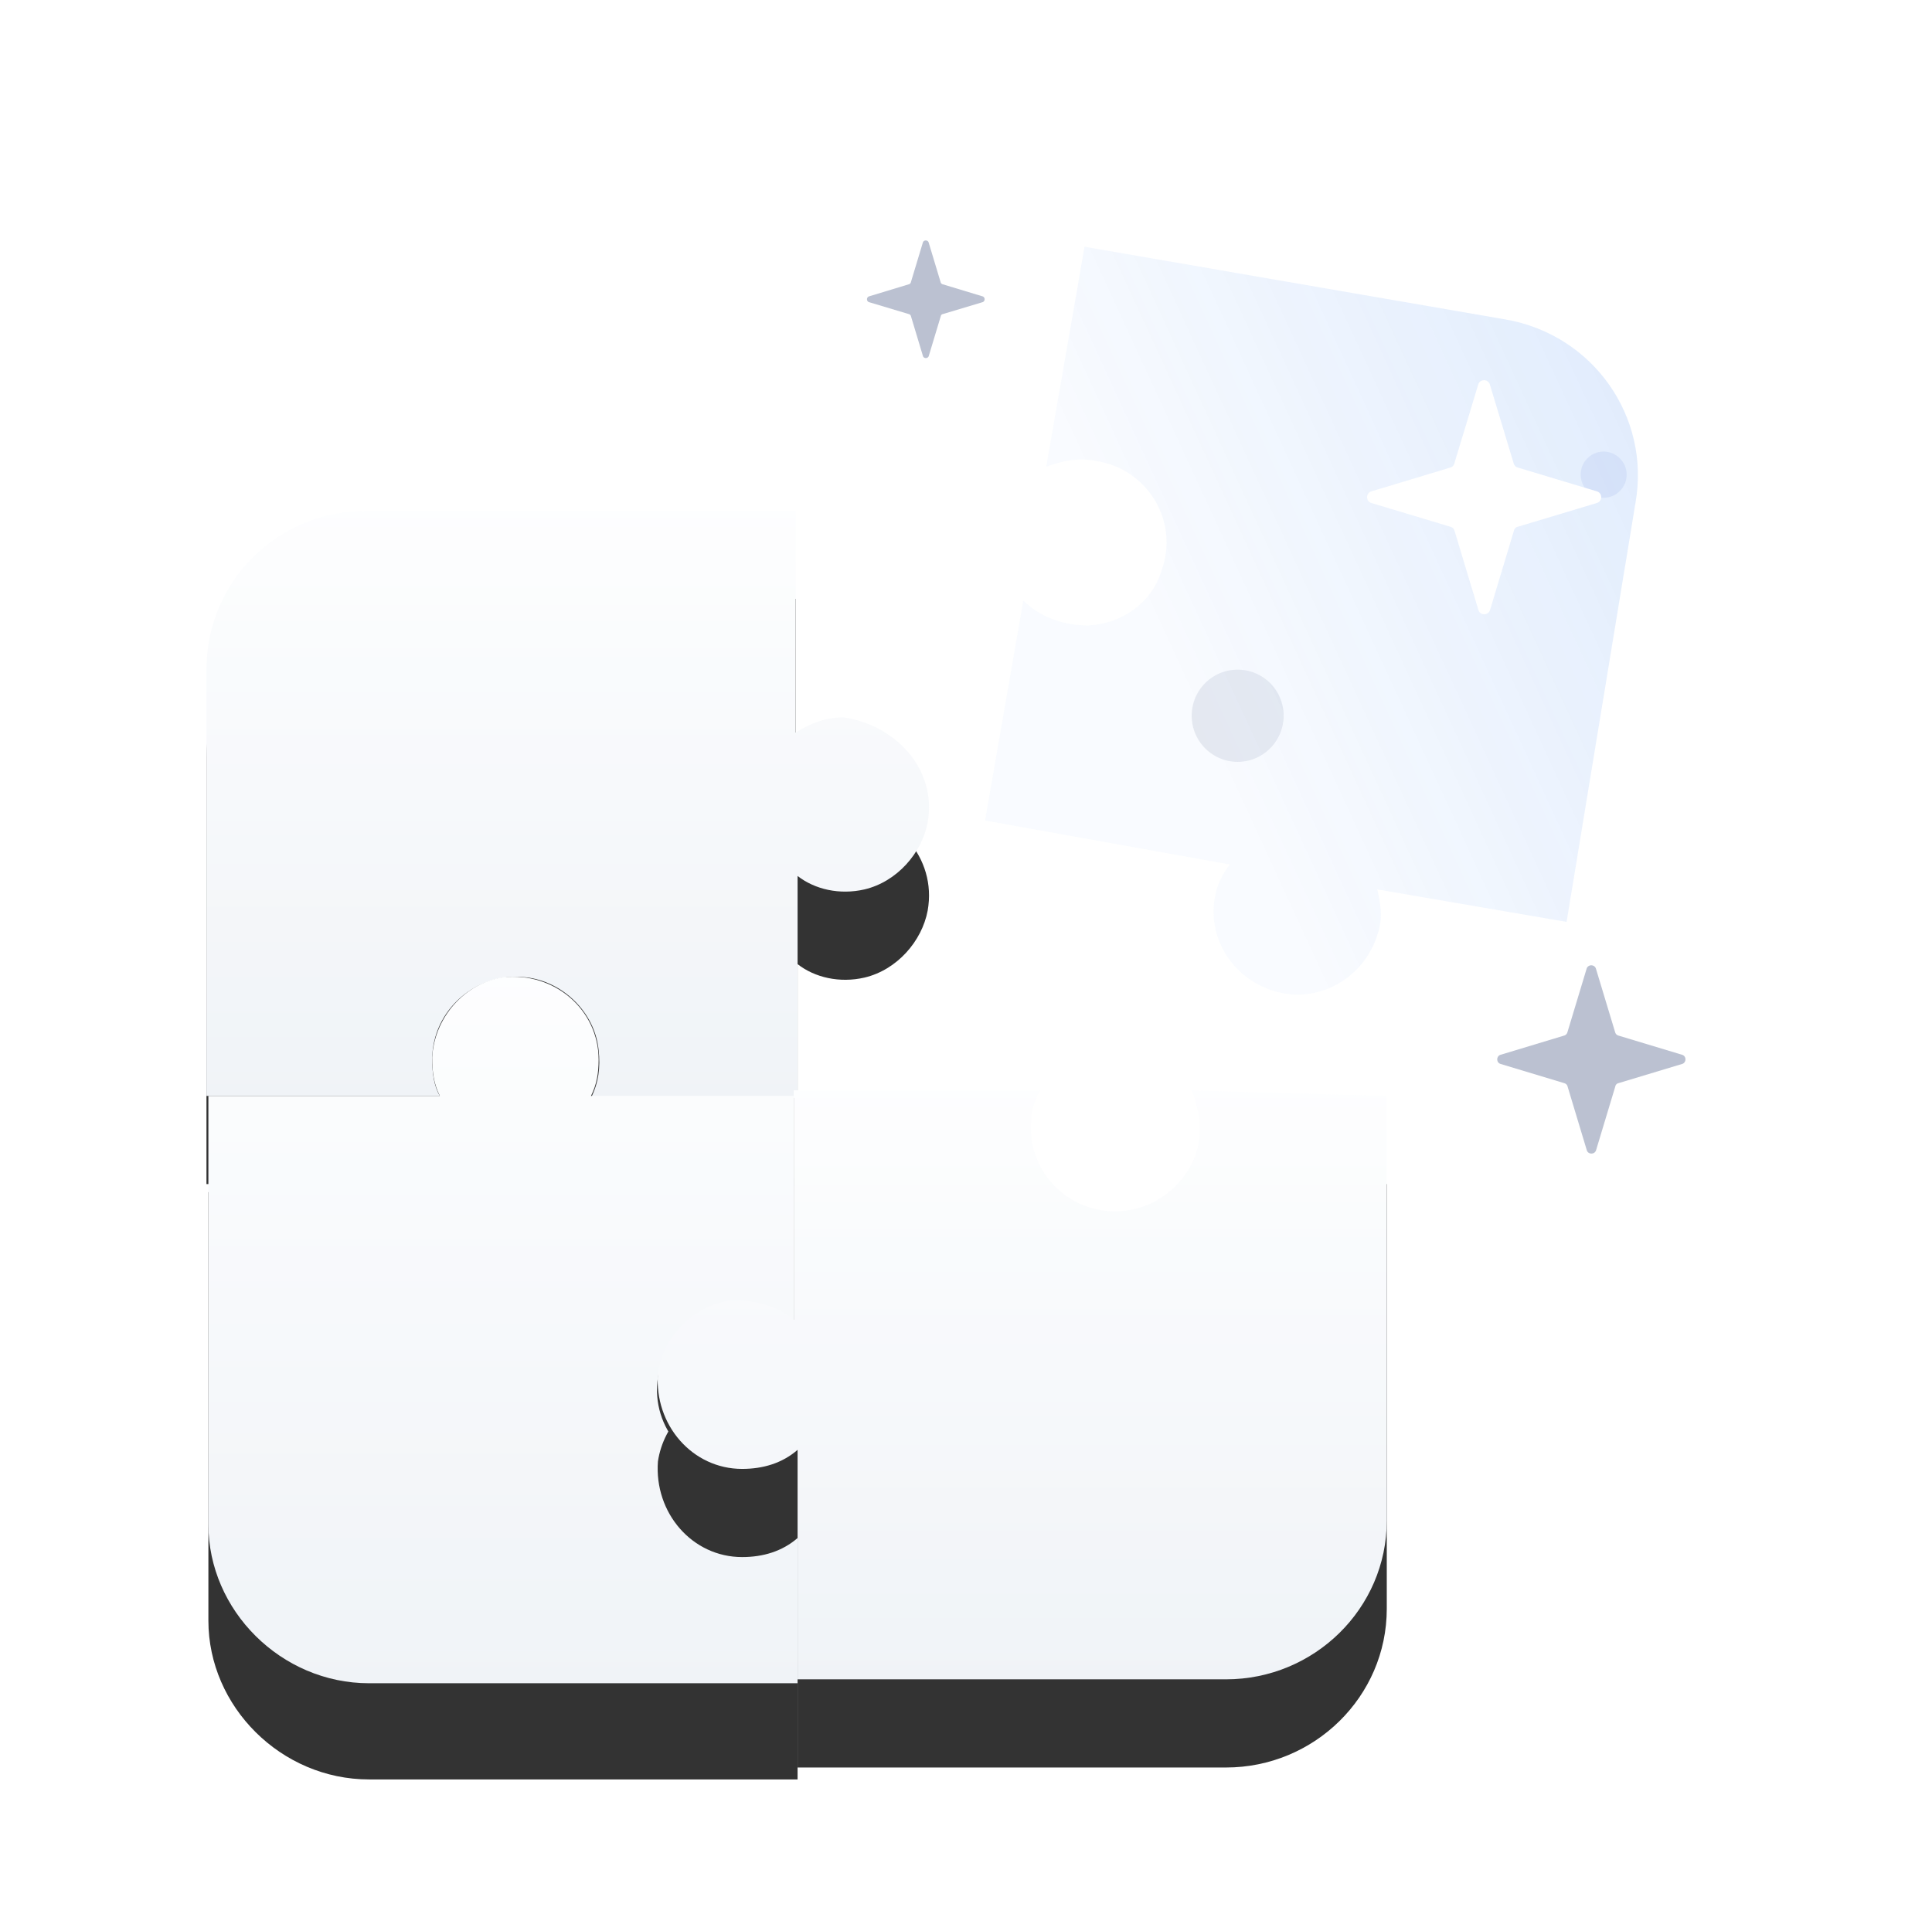 <svg xmlns="http://www.w3.org/2000/svg" fill="none" viewBox="0 0 241 240"><g clip-path="url(#a)" opacity=".8"><path fill="#EAEEF9" d="M201.978 61.336a2.868 2.868 0 0 0 .182-4.052 2.856 2.856 0 0 0-4.053-.192 2.89 2.89 0 0 0-.181 4.07 2.854 2.854 0 0 0 4.052.174Z"/><path fill="#AAB2C5" d="M154.385 95.048c3.168 0 5.738-2.585 5.738-5.764a5.737 5.737 0 1 0-11.474 0c0 3.179 2.567 5.764 5.736 5.764Z" opacity=".3"/><g filter="url(#b)"><path fill="#000" d="M115.718 102.611c-.716 3.808-3.819 7.389-7.876 8.35-3.102.716-6.205 0-8.351-1.677v27.686H73.718c.955-1.904 1.193-3.808.955-5.957-.477-4.786-4.534-8.594-9.067-9.083-6.204-.716-11.694 4.07-11.694 10.271 0 1.677.239 3.336.955 4.524H25.754V83.52c0-10.97 8.83-19.808 20.044-19.808h53.453v27.685c1.91-1.205 3.819-1.903 5.967-1.903 6.442.943 11.693 6.427 10.5 13.117Z"/></g><path fill="url(#c)" d="M115.718 102.611c-.716 3.808-3.819 7.389-7.876 8.35-3.102.716-6.205 0-8.351-1.677v27.686H73.718c.955-1.904 1.193-3.808.955-5.957-.477-4.786-4.534-8.594-9.067-9.083-6.204-.716-11.694 4.07-11.694 10.271 0 1.677.239 3.336.955 4.524H25.754V83.52c0-10.97 8.83-19.808 20.044-19.808h53.453v27.685c1.91-1.205 3.819-1.903 5.967-1.903 6.442.943 11.693 6.427 10.5 13.117Z"/><g filter="url(#d)"><path fill="#000" d="M82.07 171.817c-.953 6.445 4.056 11.93 10.5 11.93 2.626 0 5.012-.961 6.92-2.393V210H46.038c-10.976 0-20.043-9.083-20.043-19.808v-53.467h28.873c-.716-1.415-.955-2.847-.955-4.769.239-5.013 4.057-9.31 8.83-10.026 6.443-.716 11.931 4.07 11.931 10.271 0 1.677-.24 3.109-.954 4.524h25.295v28.646c-2.149-1.904-5.012-2.864-8.114-2.393-4.534.489-8.113 4.297-8.83 8.839Z"/></g><path fill="url(#e)" d="M82.07 171.817c-.953 6.445 4.056 11.93 10.5 11.93 2.626 0 5.012-.961 6.92-2.393V210H46.038c-10.976 0-20.043-9.083-20.043-19.808v-53.467h28.873c-.716-1.415-.955-2.847-.955-4.769.239-5.013 4.057-9.31 8.83-10.026 6.443-.716 11.931 4.07 11.931 10.271 0 1.677-.24 3.109-.954 4.524h25.295v28.646c-2.149-1.904-5.012-2.864-8.114-2.393-4.534.489-8.113 4.297-8.83 8.839Z"/><g filter="url(#f)"><path fill="#000" d="M172.988 136.725v52.978c0 10.987-9.068 19.808-20.046 19.808H99.491v-28.629c-1.91 1.659-4.296 2.376-6.92 2.376-6.205 0-10.977-5.485-10.5-11.931.716-4.768 4.534-8.349 8.83-9.065 3.101-.227 6.204.716 8.111 2.393v-28.629h30.784c-.955 1.415-1.193 3.092-1.193 4.769 0 5.956 5.249 10.969 11.693 10.253 4.772-.472 8.83-4.524 9.306-9.066.238-2.148-.239-4.052-.955-5.956l24.341.699Z"/></g><path fill="url(#g)" d="M172.988 136.725v52.978c0 10.987-9.068 19.808-20.046 19.808H99.491v-28.629c-1.91 1.659-4.296 2.376-6.92 2.376-6.205 0-10.977-5.485-10.5-11.931.716-4.768 4.534-8.349 8.83-9.065 3.101-.227 6.204.716 8.111 2.393v-28.629h30.784c-.955 1.415-1.193 3.092-1.193 4.769 0 5.956 5.249 10.969 11.693 10.253 4.772-.472 8.83-4.524 9.306-9.066.238-2.148-.239-4.052-.955-5.956l24.341.699Z"/><path fill="url(#h)" d="m195.419 115.013-23.624-4.052c.476 1.903.716 3.825 0 5.729-1.433 4.524-5.728 7.633-10.5 7.388-6.204-.471-10.739-5.956-9.783-11.93.237-1.659.953-3.091 1.909-4.297l-30.545-5.484 4.772-27.441c1.909 1.904 4.772 3.109 8.113 3.109 4.296-.245 7.875-2.865 9.068-6.69 2.387-6.201-1.67-12.873-8.112-13.834-2.149-.472-4.297 0-6.205.716l4.773-27.441 52.497 9.065c10.977 1.904 18.137 12.175 16.227 22.9l-8.59 52.262Z"/><path fill="#AAB2C5" d="m201.881 135.135 7.934-2.393c.574-.157.574-.995 0-1.153l-7.934-2.393a.593.593 0 0 1-.407-.419l-2.391-7.913c-.168-.576-1.003-.576-1.169 0l-2.391 7.913a.598.598 0 0 1-.407.419l-7.916 2.393c-.575.158-.575.996 0 1.153l7.933 2.393a.57.57 0 0 1 .409.419l2.391 7.931c.166.576 1.001.576 1.167 0l2.392-7.931a.518.518 0 0 1 .389-.419Z"/><path fill="#fff" d="m189.328 65.72 9.867-2.97c.715-.209.715-1.24 0-1.449l-9.867-2.97a.72.72 0 0 1-.508-.523l-2.973-9.834c-.208-.716-1.245-.716-1.453 0l-2.975 9.834a.713.713 0 0 1-.507.524l-9.844 2.97c-.714.209-.714 1.24 0 1.449l9.867 2.97a.72.72 0 0 1 .508.506l2.973 9.869c.208.716 1.246.716 1.454 0l2.974-9.87a.656.656 0 0 1 .484-.506Z"/><path fill="#AAB2C5" d="m117.595 39.188 4.959-1.485c.358-.105.358-.629 0-.734l-4.959-1.502a.352.352 0 0 1-.255-.244l-1.495-4.961c-.103-.35-.625-.35-.728 0l-1.496 4.96a.349.349 0 0 1-.255.245l-4.946 1.502c-.36.105-.36.63 0 .734l4.959 1.485c.127.035.22.122.255.262l1.493 4.96c.105.35.625.35.73 0l1.495-4.96a.316.316 0 0 1 .243-.262Z"/></g><defs><linearGradient gradientUnits="userSpaceOnUse" y2="137.761" x2="70.792" y1="62.015" x1="70.792" id="c"><stop stop-color="#FDFEFF"/><stop stop-color="#ECF0F5" offset=".996"/></linearGradient><linearGradient gradientUnits="userSpaceOnUse" y2="210.953" x2="62.718" y1="119.818" x1="62.718" id="e"><stop stop-color="#FDFEFF"/><stop stop-color="#ECF0F5" offset=".996"/></linearGradient><linearGradient gradientUnits="userSpaceOnUse" y2="210.305" x2="127.483" y1="134.324" x1="127.483" id="g"><stop stop-color="#FDFEFF"/><stop stop-color="#ECF0F5" offset=".996"/></linearGradient><linearGradient gradientUnits="userSpaceOnUse" y2="55.5" x2="210" y1="85" x1="146" id="h"><stop stop-opacity=".03" stop-color="#005EEB"/><stop stop-opacity=".15" stop-color="#005EEB" offset="1"/></linearGradient><filter color-interpolation-filters="sRGB" filterUnits="userSpaceOnUse" height="117.258" width="134.133" y="52.712" x="3.754" id="b"><feFlood result="BackgroundImageFix" flood-opacity="0"/><feColorMatrix result="hardAlpha" values="0 0 0 0 0 0 0 0 0 0 0 0 0 0 0 0 0 0 127 0" in="SourceAlpha"/><feOffset dy="11"/><feGaussianBlur stdDeviation="11"/><feColorMatrix values="0 0 0 0 0.396 0 0 0 0 0.478 0 0 0 0 0.576 0 0 0 0.27 0"/><feBlend result="effect1_dropShadow_885_47520" in2="BackgroundImageFix"/><feBlend result="shape" in2="effect1_dropShadow_885_47520" in="SourceGraphic"/></filter><filter color-interpolation-filters="sRGB" filterUnits="userSpaceOnUse" height="182.141" width="167.497" y="86.859" x="-21.006" id="d"><feFlood result="BackgroundImageFix" flood-opacity="0"/><feColorMatrix result="hardAlpha" values="0 0 0 0 0 0 0 0 0 0 0 0 0 0 0 0 0 0 127 0" in="SourceAlpha"/><feMorphology result="effect1_dropShadow_885_47520" in="SourceAlpha" operator="dilate" radius="16"/><feOffset dy="12"/><feGaussianBlur stdDeviation="15.5"/><feColorMatrix values="0 0 0 0 0.396 0 0 0 0 0.478 0 0 0 0 0.576 0 0 0 0.1 0"/><feBlend result="effect1_dropShadow_885_47520" in2="BackgroundImageFix"/><feBlend result="shape" in2="effect1_dropShadow_885_47520" in="SourceGraphic"/></filter><filter color-interpolation-filters="sRGB" filterUnits="userSpaceOnUse" height="117.485" width="134.95" y="125.026" x="60.038" id="f"><feFlood result="BackgroundImageFix" flood-opacity="0"/><feColorMatrix result="hardAlpha" values="0 0 0 0 0 0 0 0 0 0 0 0 0 0 0 0 0 0 127 0" in="SourceAlpha"/><feOffset dy="11"/><feGaussianBlur stdDeviation="11"/><feColorMatrix values="0 0 0 0 0.396 0 0 0 0 0.478 0 0 0 0 0.576 0 0 0 0.27 0"/><feBlend result="effect1_dropShadow_885_47520" in2="BackgroundImageFix"/><feBlend result="shape" in2="effect1_dropShadow_885_47520" in="SourceGraphic"/></filter><clipPath id="a"><path transform="translate(.5)" fill="#fff" d="M0 0h240v240H0z"/></clipPath></defs></svg>